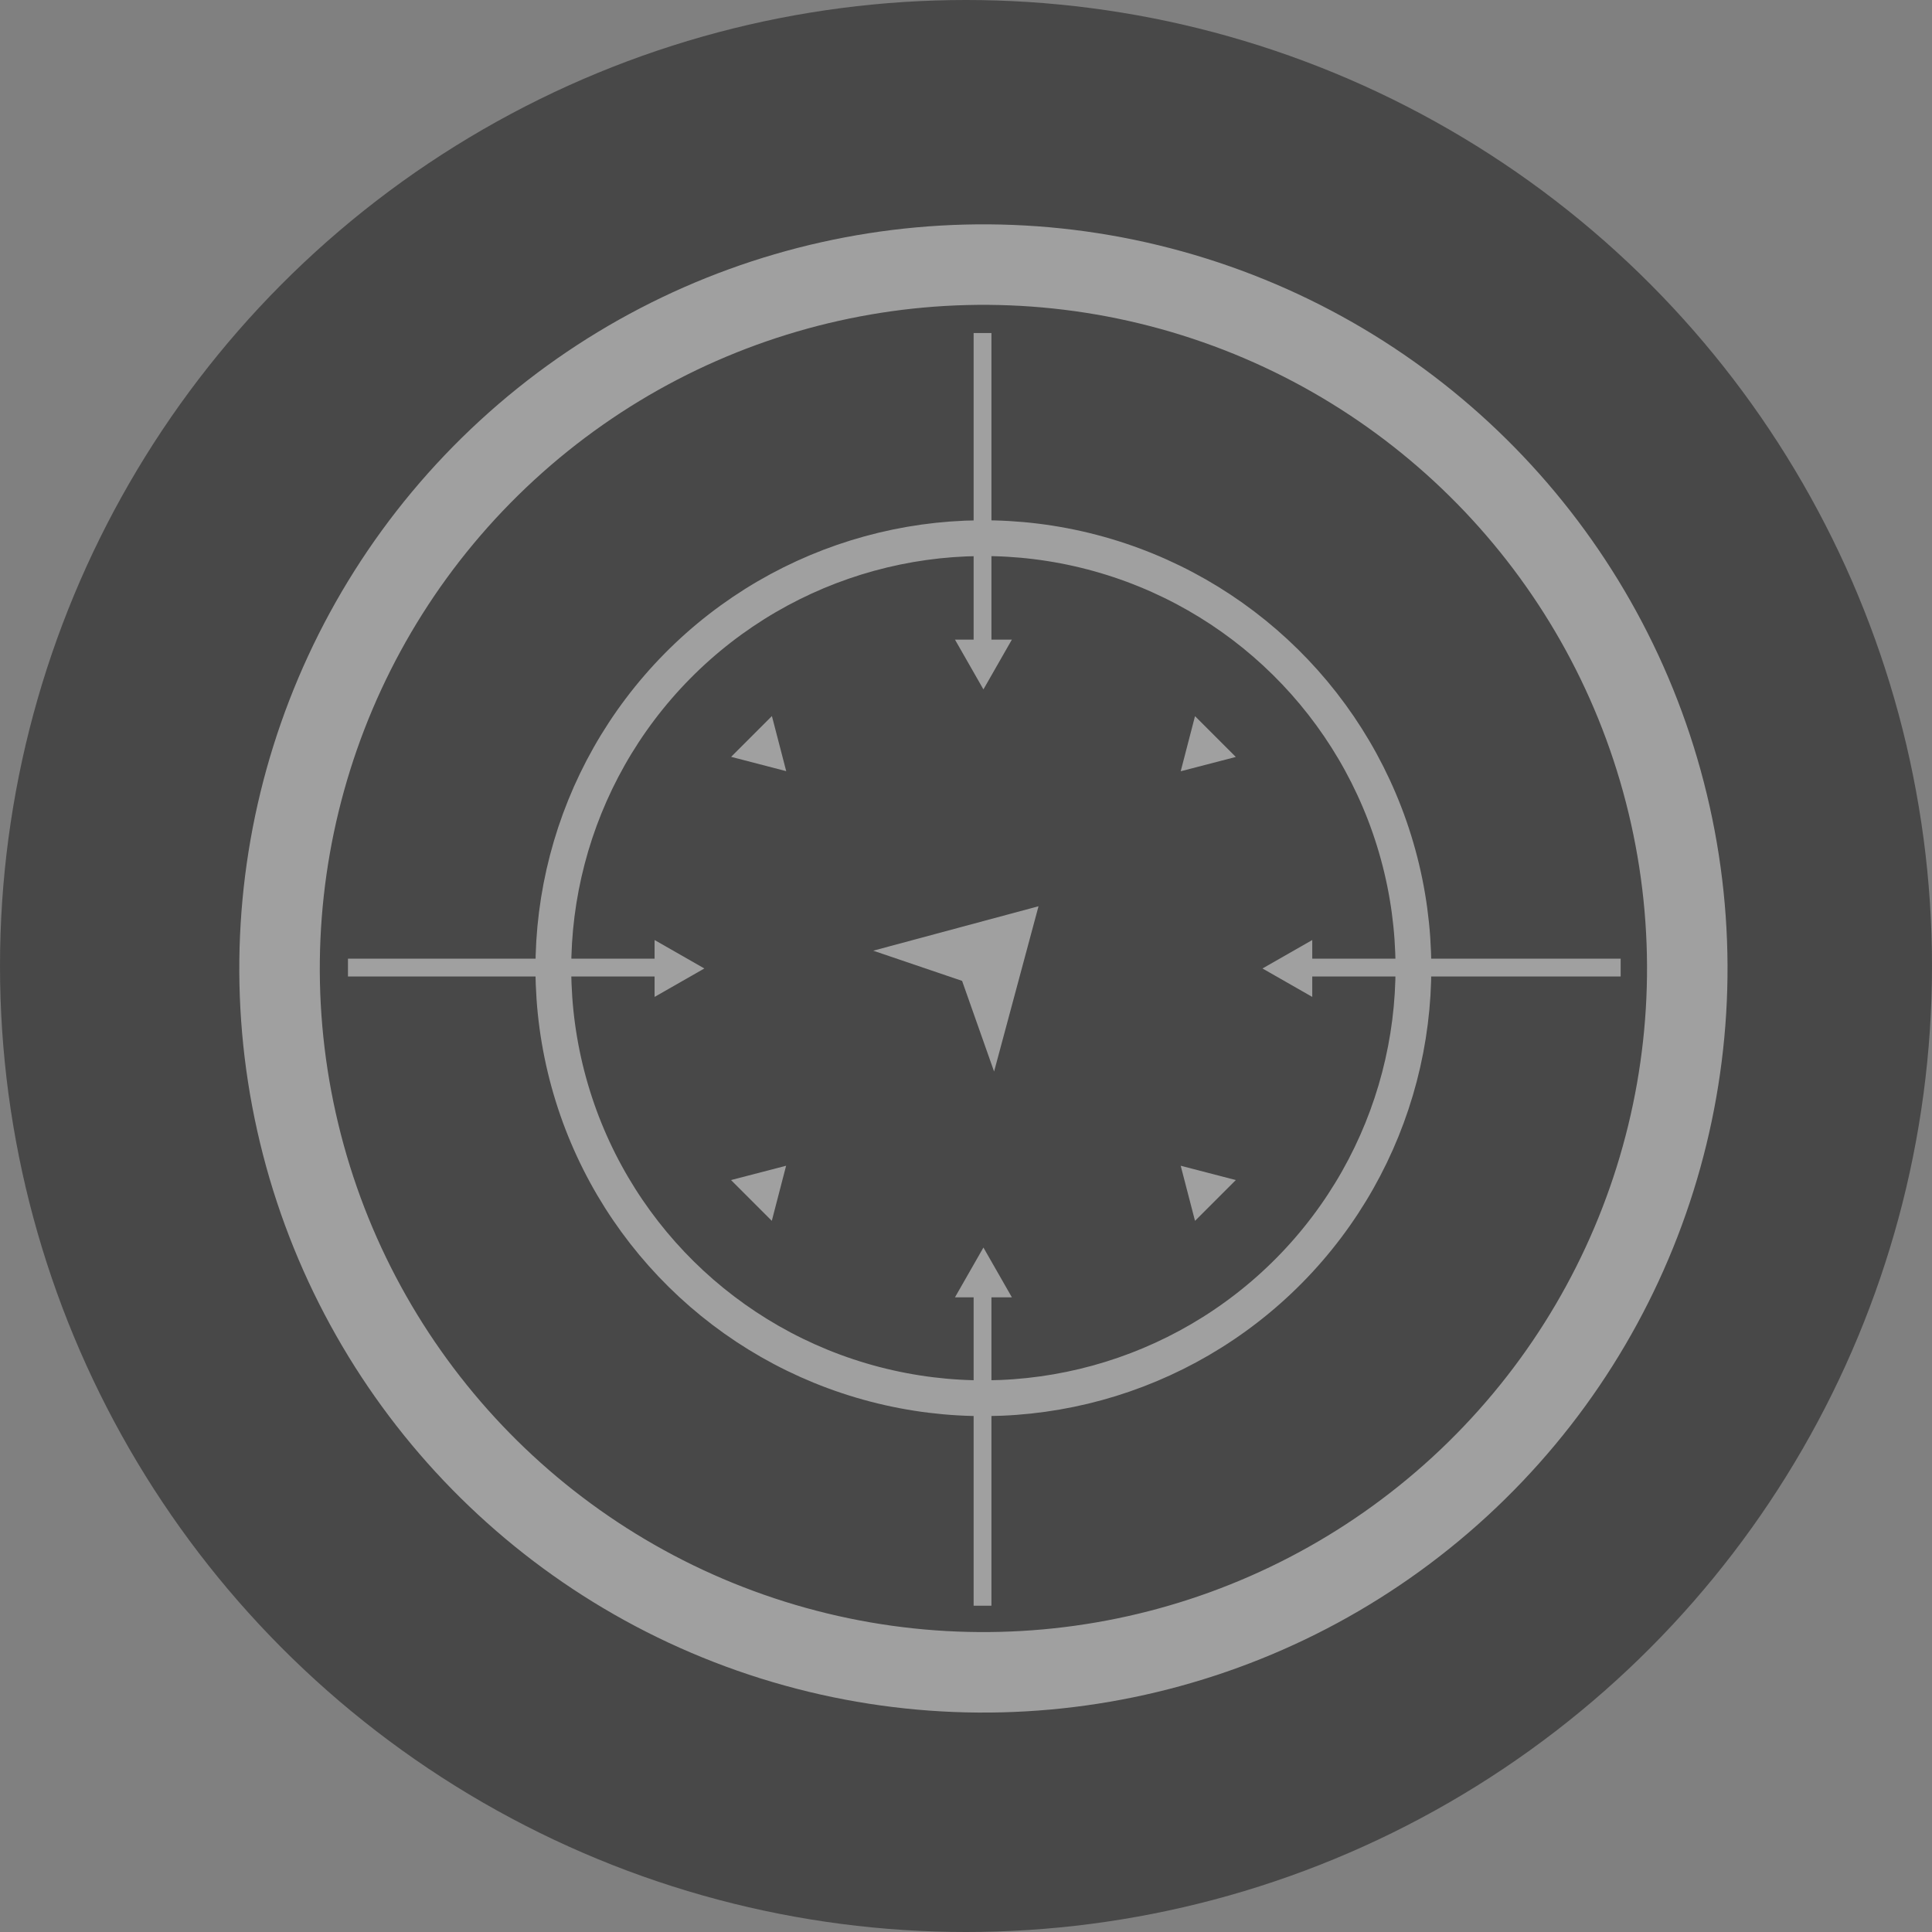 <svg xmlns="http://www.w3.org/2000/svg" width="54" height="54" viewBox="0 0 54 54">
  <rect x="0" y="0" width="54" height="54" fill="#808080" stroke="none"/>
  <g id="buttonMap" transform="translate(-153 -581)">
    <circle id="Ellipse_5" data-name="Ellipse 5" cx="27" cy="27" r="27" transform="translate(153 581)" fill="#1d1d1d" opacity="0.56"/>
    <g id="Group_79" data-name="Group 79" transform="translate(163.577 591.159)" opacity="0.483">
      <circle id="XMLID_30_" cx="12.022" cy="12.022" r="12.022" transform="matrix(0.964, -0.265, 0.265, 0.964, 2.134, 8.499)" fill="none" stroke="#fff" stroke-miterlimit="10" stroke-width="1"/>
      <path id="XMLID_29_" d="M34.5,38.442,39.12,37.2l-1.242,4.62-.894-2.534Z" transform="translate(-20.67 -22.029)" fill="#fff"/>
      <circle id="XMLID_28_" cx="19.673" cy="19.673" r="19.673" transform="translate(-6.577 1.996) rotate(-12.585)" fill="none" stroke="#fff" stroke-miterlimit="10" stroke-width="2.25"/>
      <path id="XMLID_27_" d="M39.1,57.791l.795-1.391.795,1.391Z" transform="translate(-22.985 -31.69)" fill="#fff"/>
      <path id="XMLID_26_" d="M52.2,53.34l-.4-1.54,1.54.4Z" transform="translate(-29.376 -29.376)" fill="#fff"/>
      <path id="XMLID_25_" d="M57.791,40.69,56.4,39.895l1.391-.795Z" transform="translate(-31.69 -22.985)" fill="#fff"/>
      <path id="XMLID_24_" d="M53.34,27.643l-1.54.4.4-1.54Z" transform="translate(-29.376 -16.645)" fill="#fff"/>
      <path id="XMLID_23_" d="M40.69,22.2l-.795,1.391L39.1,22.2Z" transform="translate(-22.985 -14.481)" fill="#fff"/>
      <path id="XMLID_22_" d="M27.643,26.5l.4,1.54-1.54-.4Z" transform="translate(-16.645 -16.645)" fill="#fff"/>
      <path id="XMLID_21_" d="M22.2,39.1l1.391.795L22.2,40.69Z" transform="translate(-14.481 -22.985)" fill="#fff"/>
      <path id="XMLID_20_" d="M26.5,52.2l1.54-.4-.4,1.54Z" transform="translate(-16.645 -29.376)" fill="#fff"/>
      <rect id="XMLID_18_" width="0.248" height="8.843" stroke-width="0.25" fill="#fff" stroke="#fff" stroke-miterlimit="10" transform="translate(16.761 -0.726)"/>
      <rect id="XMLID_17_" width="8.843" height="0.248" stroke-width="0.25" fill="#fff" stroke="#fff" stroke-miterlimit="10" transform="translate(-0.726 16.761)"/>
      <rect id="XMLID_14_" width="0.248" height="8.843" stroke-width="0.25" fill="#fff" stroke="#fff" stroke-miterlimit="10" transform="translate(16.761 25.753)"/>
      <rect id="XMLID_13_" width="8.843" height="0.248" stroke-width="0.25" fill="#fff" stroke="#fff" stroke-miterlimit="10" transform="translate(25.753 16.761)"/>
    </g>
  </g>
</svg>
